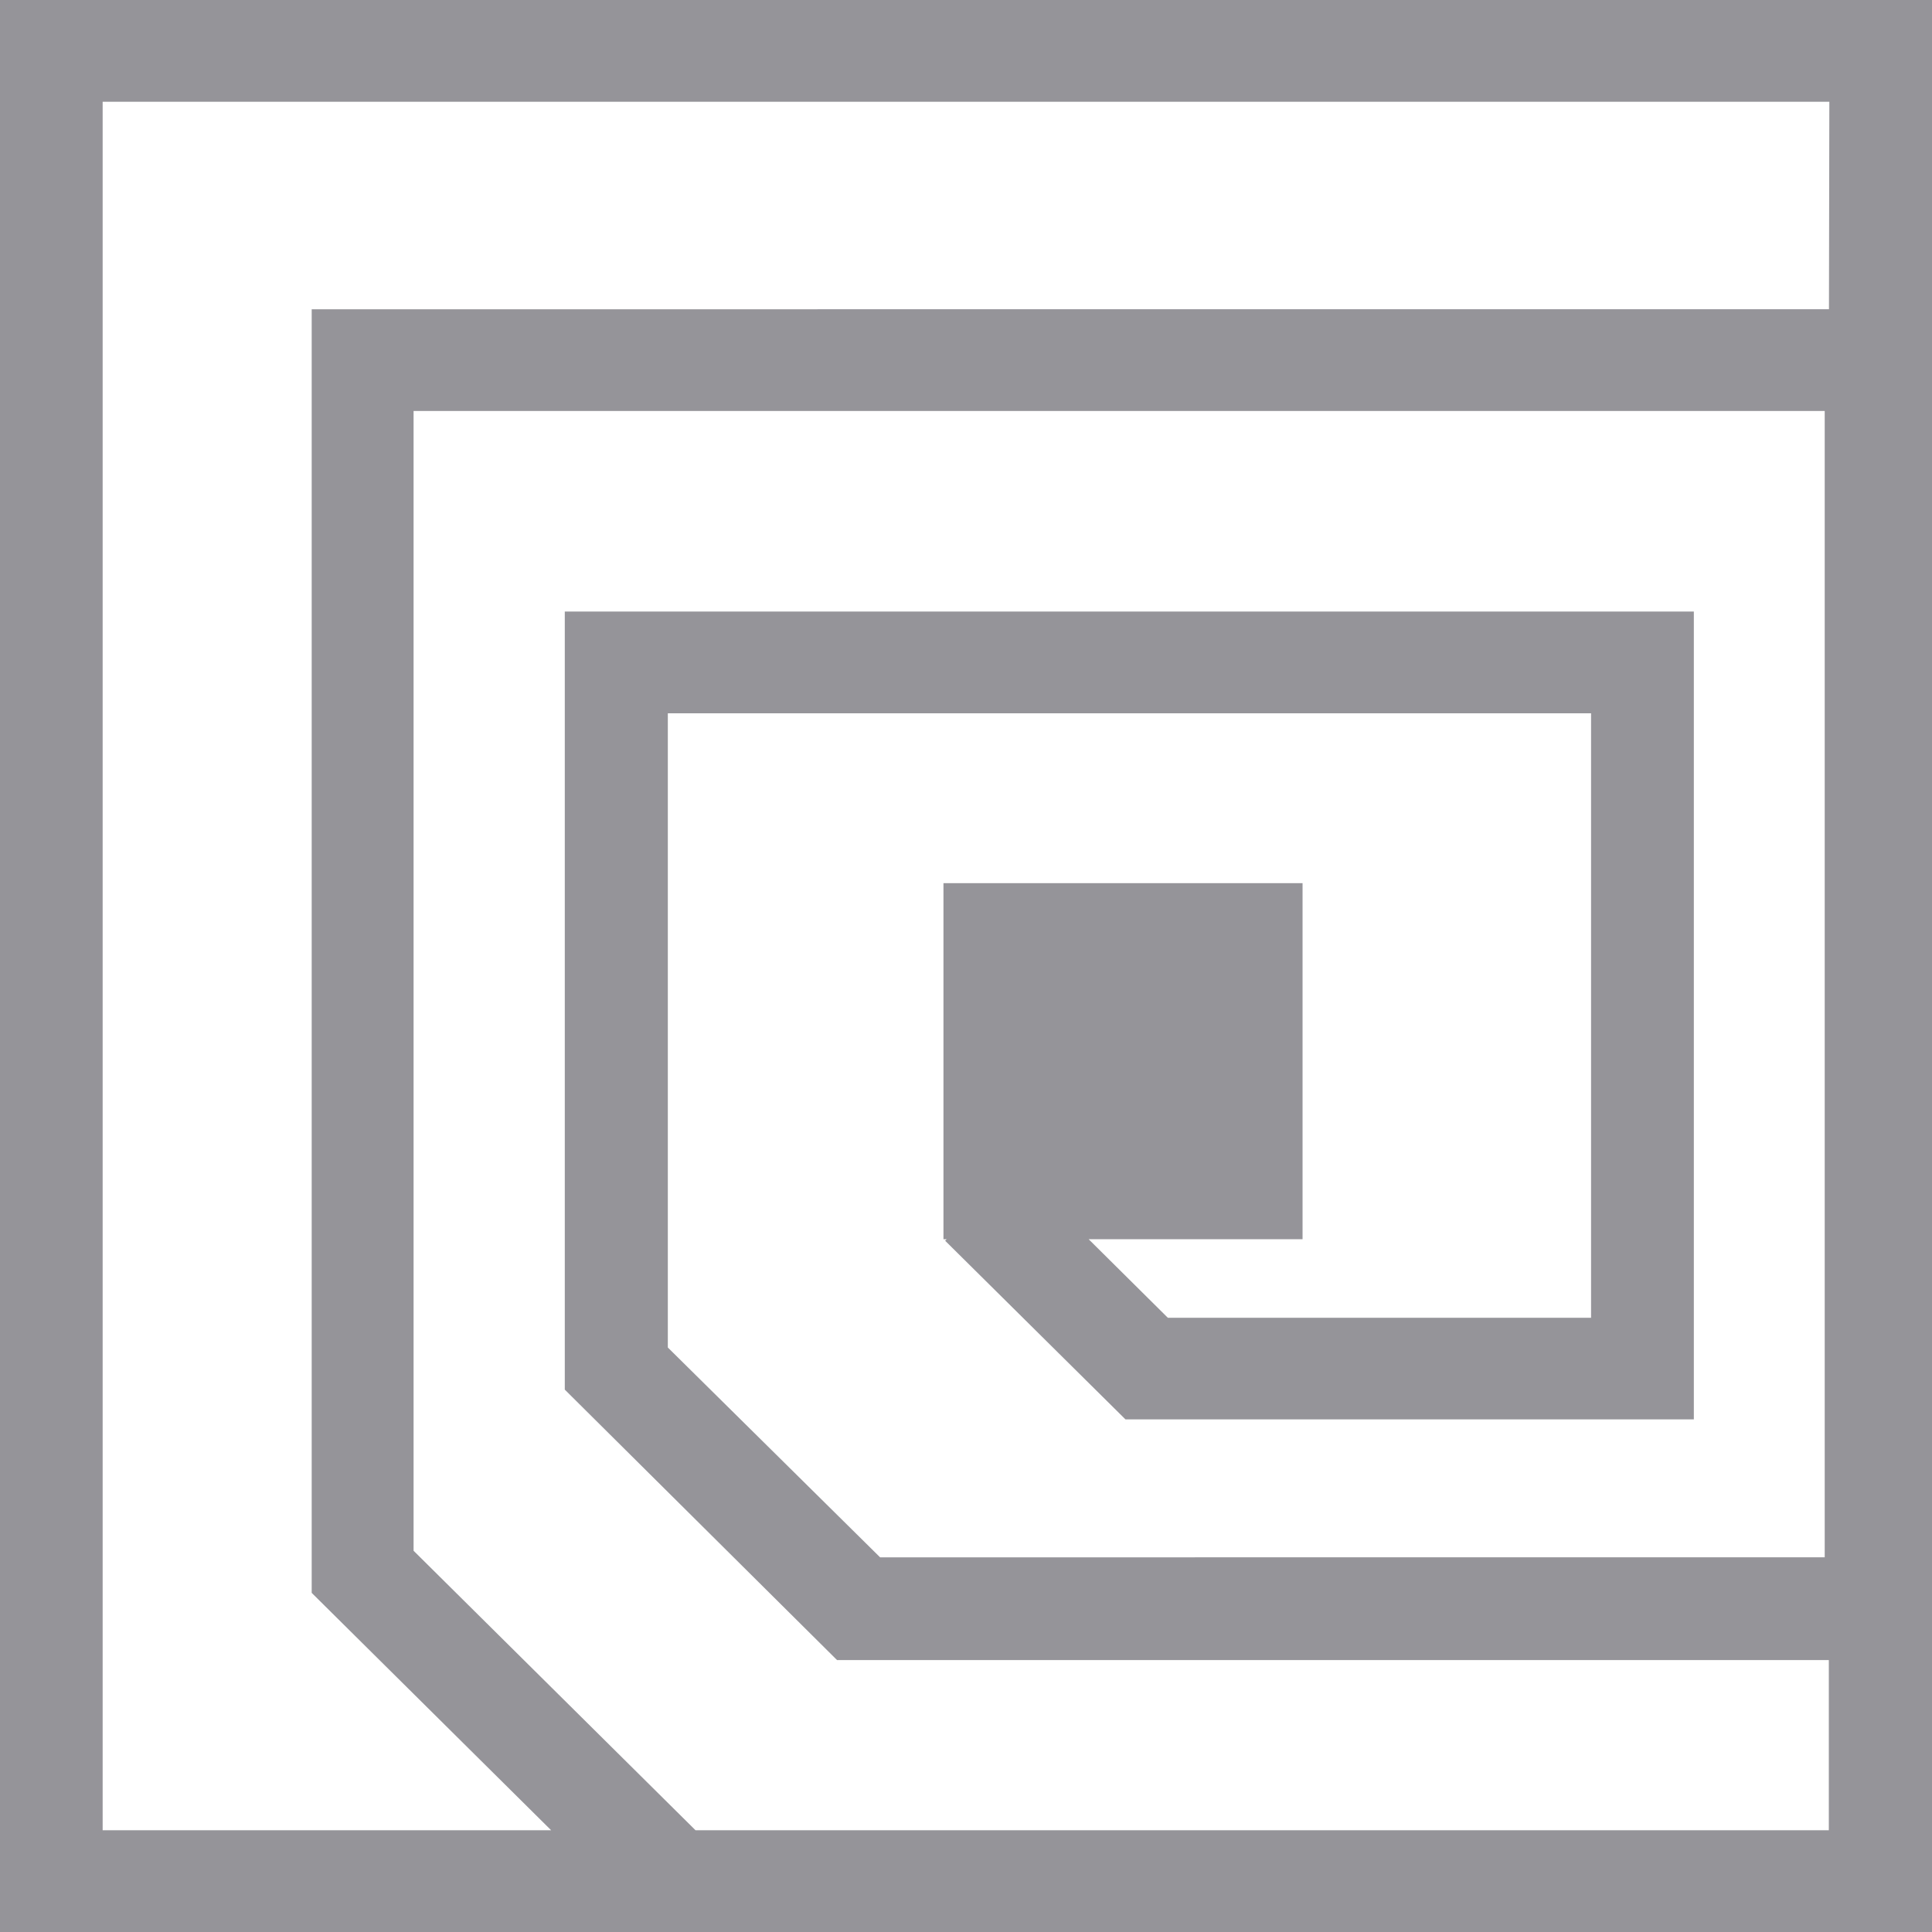 <svg xmlns="http://www.w3.org/2000/svg" width="15" height="15" viewBox="0 0 15 15">
  <g id="rfid_chip_ico" transform="translate(-1.915)">
    <path id="Path_1796" data-name="Path 1796" d="M1.915,0V15h15V0Zm14.2,14.21h-8.8L5.126,12.04V3.191H16.082v8.9H8.748L7.1,10.462V5.538h7.168v4.693H10.982l-.615-.61h1.661V6.857H9.24V9.621h.025l-.012.012,1.4,1.387h4.413V4.748H6.3v6.041l2.114,2.1h7.7V14.21Zm0-11.809H4.335v9.966L6.194,14.21H2.712V.79H16.118Z" fill="#959499"/>
  </g>
</svg>
